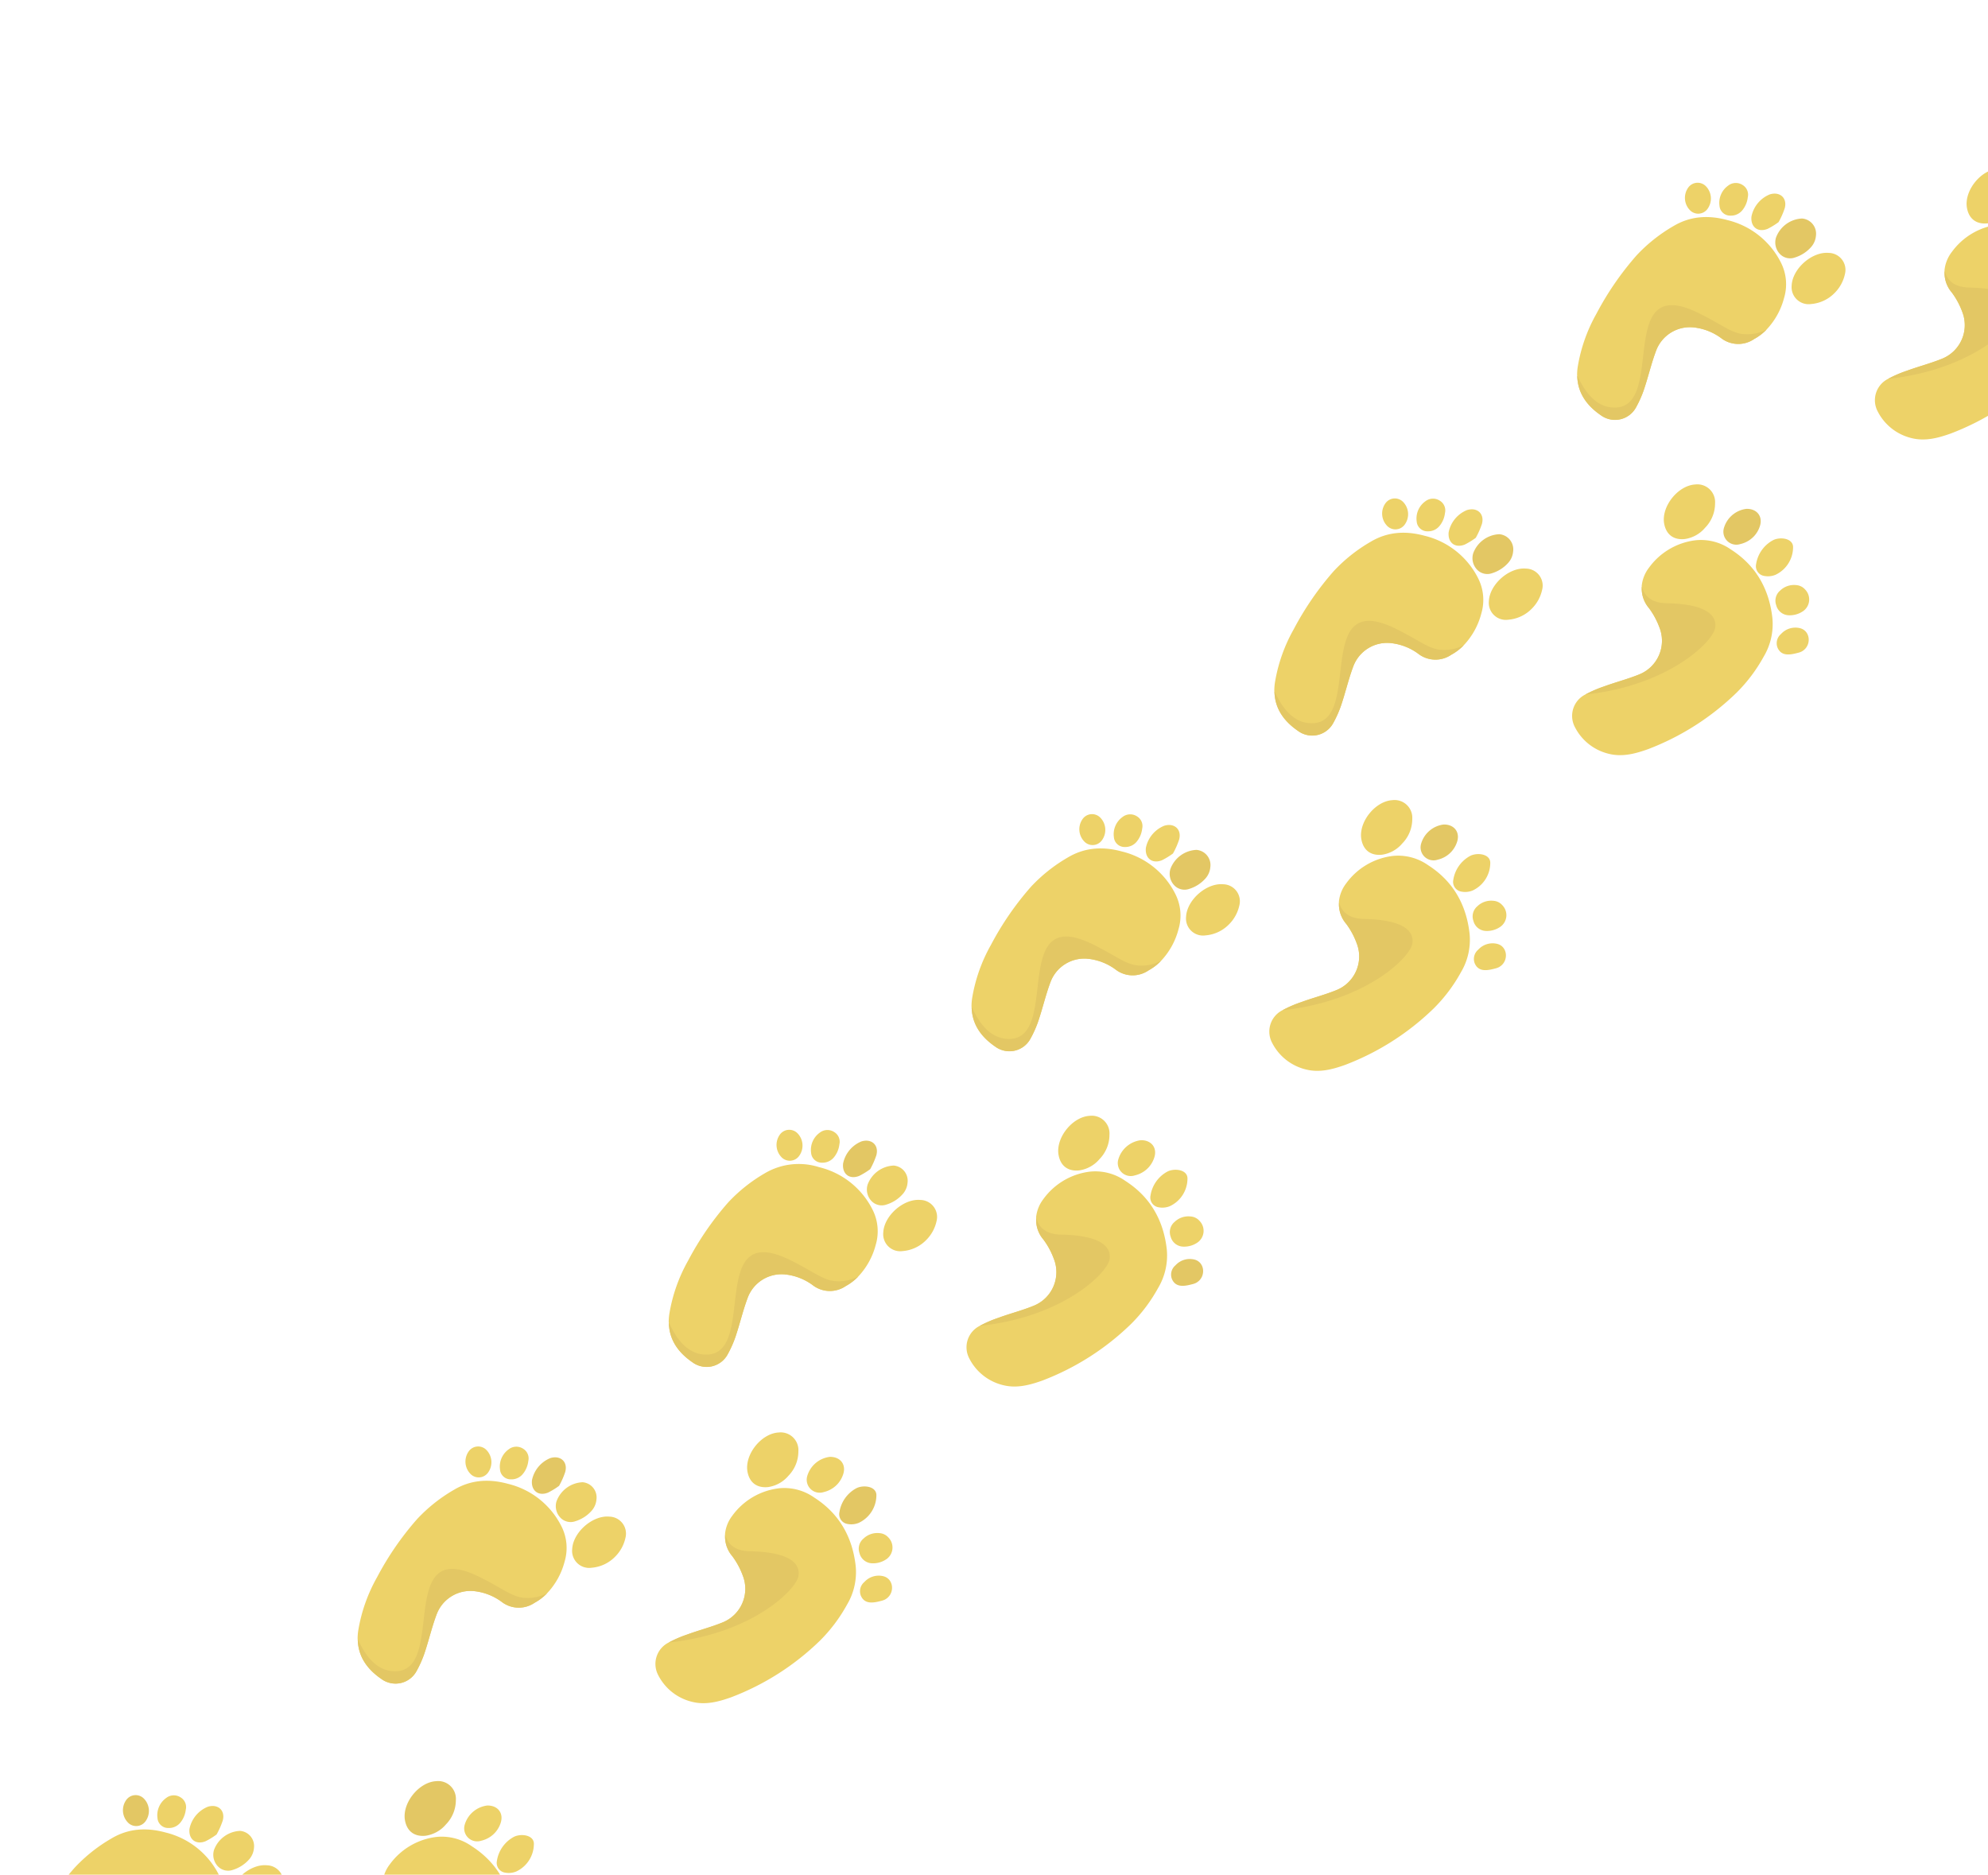 <svg xmlns="http://www.w3.org/2000/svg" xmlns:xlink="http://www.w3.org/1999/xlink" width="481.999" height="454.543" viewBox="0 0 481.999 454.543"><defs><style>.a{fill:none;}.b{clip-path:url(#a);}.c{fill:#edd268;}.d{fill:#e3c764;}</style><clipPath id="a"><rect class="a" width="481.999" height="454.543"/></clipPath></defs><g transform="translate(-1006.259 -3531.17)"><g class="b" transform="translate(1006.259 3531.17)"><g transform="translate(3.669 40.913)"><g transform="translate(0 390.941)"><path class="c" d="M1104.985,3864.572a1.882,1.882,0,0,1,.166.854,7.406,7.406,0,0,1-4.282,6.659,4.75,4.75,0,0,1-2.658.278,2.391,2.391,0,0,1-2.022-2.865,7.965,7.965,0,0,1,4.036-5.771C1101.612,3862.955,1104.274,3863.058,1104.985,3864.572Z" transform="translate(-979.379 -3850.165)"/><path class="c" d="M1106.1,3885.109l-.032.032a4.366,4.366,0,0,1-1.073.39c-1.865.492-3.984.858-4.89-1.288a2.918,2.918,0,0,1,.857-3.3,4.692,4.692,0,0,1,4.328-1.464C1108.145,3879.959,1108.464,3883.727,1106.1,3885.109Z" transform="translate(-978.108 -3844.679)"/><path class="c" d="M1102.766,3900.564a62.847,62.847,0,0,1-21.517,13.72c-3.1,1.1-6.225,1.926-9.5,1.1a12.462,12.462,0,0,1-8.2-6.485,5.8,5.8,0,0,1,2.527-7.879,29.245,29.245,0,0,1,4.577-1.974c2.811-1.007,5.688-1.762,8.4-2.863a8.785,8.785,0,0,0,5-11.418,18.282,18.282,0,0,0-2.544-4.7,7.236,7.236,0,0,1-1.727-5.275l-.031-.032a8.645,8.645,0,0,1,1.766-4.483,16.372,16.372,0,0,1,11.314-6.659,12.615,12.615,0,0,1,8.543,2.237c6.055,3.875,9.273,9.549,10.065,16.608a15.349,15.349,0,0,1-2.1,9.364A38.32,38.32,0,0,1,1102.766,3900.564Z" transform="translate(-990.685 -3850.077)"/><path class="d" d="M1089.485,3864a7.93,7.93,0,0,1-4.951,2.737c-2.785.277-4.6-1.195-5.01-3.979-.542-4.115,3.469-9.029,7.585-9.256a4.3,4.3,0,0,1,4.794,4.583A8.447,8.447,0,0,1,1089.485,3864Z" transform="translate(-985.046 -3853.485)"/><path class="c" d="M1097.617,3864.606a6.524,6.524,0,0,1-3.246,1.834,3.146,3.146,0,0,1-4.026-3.766,6.516,6.516,0,0,1,5.5-4.77c2.5-.054,4.007,1.8,3.268,4.153A6.46,6.46,0,0,1,1097.617,3864.606Z" transform="translate(-981.374 -3851.983)"/><path class="c" d="M1106.861,3872.771a3.456,3.456,0,0,1-.4,5.2,5.693,5.693,0,0,1-3.73,1.046,3.47,3.47,0,0,1-1.923-5.971,4.831,4.831,0,0,1,3.886-1.333A3.151,3.151,0,0,1,1106.861,3872.771Z" transform="translate(-978.178 -3847.302)"/><path class="c" d="M1055,3889.434l-.063.063a12.284,12.284,0,0,1-3.02,2.308,6.808,6.808,0,0,1-8.114-.308,13.715,13.715,0,0,0-6.517-2.508,8.756,8.756,0,0,0-9.107,5.563c-1.146,3.02-1.877,6.194-2.9,9.278a26.463,26.463,0,0,1-2.05,4.643,5.763,5.763,0,0,1-8.507,1.756c-3.506-2.377-5.626-5.527-5.694-9.614l-.031-.031a12.957,12.957,0,0,1,.17-2.156,39.169,39.169,0,0,1,4.543-12.809,72.338,72.338,0,0,1,9.7-14.09,38.529,38.529,0,0,1,8.9-7.081c4.128-2.478,8.53-2.737,13.135-1.48a19.658,19.658,0,0,1,12.955,10.276,11.59,11.59,0,0,1,.773,8.611A17.587,17.587,0,0,1,1055,3889.434Z" transform="translate(-1008.998 -3850.513)"/><path class="c" d="M1058.262,3878.406a8.972,8.972,0,0,1-5.743,2.713,4.13,4.13,0,0,1-4.7-4.49c.185-4.088,4.932-8.282,9.023-7.905a4.118,4.118,0,0,1,3.879,5.193A9.194,9.194,0,0,1,1058.262,3878.406Z" transform="translate(-995.803 -3848.313)"/><path class="c" d="M1053.592,3869.351a8.659,8.659,0,0,1-4,2.6,3.422,3.422,0,0,1-3.587-.824,4.041,4.041,0,0,1-.986-3.983,7.064,7.064,0,0,1,6.327-4.649,3.693,3.693,0,0,1,3.365,4.183A4.724,4.724,0,0,1,1053.592,3869.351Z" transform="translate(-996.809 -3850.424)"/><path class="c" d="M1047.123,3864.9a17.73,17.73,0,0,1-2.678,1.64c-2.368.94-4.155-.5-3.892-3.007a7.369,7.369,0,0,1,4.451-5.362c2.433-.75,4.286.88,3.611,3.358A18.82,18.82,0,0,1,1047.123,3864.9Z" transform="translate(-998.282 -3851.955)"/><path class="c" d="M1040.321,3862.656a3.531,3.531,0,0,1-2.873,1.324,2.593,2.593,0,0,1-2.682-2.384,5.122,5.122,0,0,1,2.112-4.9,3,3,0,0,1,3.516-.127,2.737,2.737,0,0,1,1.23,2.968A5.985,5.985,0,0,1,1040.321,3862.656Z" transform="translate(-1000.25 -3852.609)"/><path class="d" d="M1033.547,3856.823a4.269,4.269,0,0,1,.337,5.669,2.786,2.786,0,0,1-4.053.289,4.275,4.275,0,0,1-.462-5.668A2.8,2.8,0,0,1,1033.547,3856.823Z" transform="translate(-1002.368 -3852.622)"/><path class="c" d="M1049.613,3885.2a10.126,10.126,0,0,0,5.313-1.125,12.272,12.272,0,0,1-3.02,2.308,6.808,6.808,0,0,1-8.114-.308,13.715,13.715,0,0,0-6.517-2.508,8.756,8.756,0,0,0-9.107,5.563c-1.146,3.02-1.877,6.194-2.9,9.277a26.476,26.476,0,0,1-2.05,4.643,5.822,5.822,0,0,1-8.539,1.788c-3.474-2.409-5.625-5.527-5.662-9.646,1.972,4.324,4.727,7.784,9.036,7.809,12.706.046-.138-33.3,20.676-22.773C1044.144,3882.906,1046.572,3885.1,1049.613,3885.2Z" transform="translate(-1008.99 -3845.094)"/><path class="c" d="M1078.249,3893.323a8.784,8.784,0,0,0,5-11.418,18.742,18.742,0,0,0-2.544-4.7,7.235,7.235,0,0,1-1.727-5.275c.526,2.149,2.128,4.036,6.025,4.1,9.063.171,12.285,2.646,11.745,6.009-.541,3.3-11.219,13.978-31.477,16.123a29.194,29.194,0,0,1,4.577-1.974C1072.626,3895.148,1075.535,3894.424,1078.249,3893.323Z" transform="translate(-989.873 -3847.217)"/></g><g transform="translate(83.043 306.405)"><path class="d" d="M1166.964,3801.479a1.878,1.878,0,0,1,.166.853,7.408,7.408,0,0,1-4.282,6.661,4.762,4.762,0,0,1-2.658.277,2.392,2.392,0,0,1-2.022-2.866,7.967,7.967,0,0,1,4.036-5.771C1163.591,3799.862,1166.253,3799.965,1166.964,3801.479Z" transform="translate(-1041.358 -3787.07)"/><path class="c" d="M1168.08,3822.016l-.032.031a4.381,4.381,0,0,1-1.073.39c-1.865.492-3.985.86-4.89-1.287a2.919,2.919,0,0,1,.858-3.3,4.688,4.688,0,0,1,4.328-1.464C1170.124,3816.865,1170.443,3820.633,1168.08,3822.016Z" transform="translate(-1040.087 -3781.585)"/><path class="c" d="M1164.745,3837.472a62.85,62.85,0,0,1-21.517,13.72c-3.1,1.105-6.225,1.925-9.5,1.1a12.471,12.471,0,0,1-8.2-6.485,5.8,5.8,0,0,1,2.527-7.881,29.525,29.525,0,0,1,4.577-1.974c2.811-1.006,5.688-1.76,8.4-2.862a8.786,8.786,0,0,0,5-11.419,18.262,18.262,0,0,0-2.545-4.7,7.236,7.236,0,0,1-1.727-5.276l-.031-.031a8.642,8.642,0,0,1,1.766-4.483,16.372,16.372,0,0,1,11.314-6.659,12.613,12.613,0,0,1,8.543,2.236c6.055,3.875,9.273,9.549,10.065,16.607a15.352,15.352,0,0,1-2.1,9.365A38.352,38.352,0,0,1,1164.745,3837.472Z" transform="translate(-1052.663 -3786.982)"/><path class="c" d="M1151.464,3800.9a7.918,7.918,0,0,1-4.951,2.737c-2.785.279-4.605-1.194-5.01-3.979-.542-4.113,3.469-9.028,7.585-9.256a4.3,4.3,0,0,1,4.794,4.583A8.446,8.446,0,0,1,1151.464,3800.9Z" transform="translate(-1047.025 -3790.391)"/><path class="c" d="M1159.6,3801.512a6.513,6.513,0,0,1-3.246,1.834,3.145,3.145,0,0,1-4.026-3.765,6.518,6.518,0,0,1,5.5-4.771c2.5-.055,4.008,1.8,3.268,4.152A6.45,6.45,0,0,1,1159.6,3801.512Z" transform="translate(-1043.353 -3788.889)"/><path class="c" d="M1168.84,3809.678a3.455,3.455,0,0,1-.4,5.2,5.691,5.691,0,0,1-3.73,1.048,3.235,3.235,0,0,1-2.872-2.445,3.2,3.2,0,0,1,.95-3.525,4.832,4.832,0,0,1,3.886-1.334A3.155,3.155,0,0,1,1168.84,3809.678Z" transform="translate(-1040.157 -3784.208)"/><path class="c" d="M1116.976,3826.339l-.063.064a12.308,12.308,0,0,1-3.02,2.309,6.811,6.811,0,0,1-8.114-.308,13.7,13.7,0,0,0-6.517-2.509,8.755,8.755,0,0,0-9.107,5.562c-1.146,3.02-1.877,6.2-2.9,9.277a26.461,26.461,0,0,1-2.05,4.644,5.76,5.76,0,0,1-8.507,1.755c-3.506-2.377-5.626-5.526-5.694-9.612l-.031-.032a12.964,12.964,0,0,1,.17-2.155,39.166,39.166,0,0,1,4.543-12.808,72.317,72.317,0,0,1,9.7-14.091,38.63,38.63,0,0,1,8.9-7.081c4.128-2.476,8.53-2.737,13.135-1.479a19.651,19.651,0,0,1,12.955,10.276,11.59,11.59,0,0,1,.773,8.611A17.574,17.574,0,0,1,1116.976,3826.339Z" transform="translate(-1070.977 -3787.419)"/><path class="c" d="M1120.242,3815.313a8.971,8.971,0,0,1-5.743,2.712,4.131,4.131,0,0,1-4.7-4.489c.186-4.089,4.933-8.281,9.023-7.906a4.119,4.119,0,0,1,3.88,5.193A9.194,9.194,0,0,1,1120.242,3815.313Z" transform="translate(-1057.783 -3785.22)"/><path class="c" d="M1115.571,3806.258a8.664,8.664,0,0,1-4,2.6,3.428,3.428,0,0,1-3.587-.824,4.042,4.042,0,0,1-.986-3.983,7.069,7.069,0,0,1,6.327-4.651,3.693,3.693,0,0,1,3.363,4.185A4.723,4.723,0,0,1,1115.571,3806.258Z" transform="translate(-1058.788 -3787.329)"/><path class="d" d="M1109.1,3801.808a17.809,17.809,0,0,1-2.678,1.64c-2.368.939-4.155-.5-3.892-3.008a7.366,7.366,0,0,1,4.451-5.362c2.433-.75,4.286.88,3.611,3.358A18.815,18.815,0,0,1,1109.1,3801.808Z" transform="translate(-1060.261 -3788.861)"/><path class="c" d="M1102.3,3799.561a3.525,3.525,0,0,1-2.871,1.325,2.593,2.593,0,0,1-2.682-2.383,5.123,5.123,0,0,1,2.112-4.9,3,3,0,0,1,3.516-.126,2.735,2.735,0,0,1,1.23,2.966A5.978,5.978,0,0,1,1102.3,3799.561Z" transform="translate(-1062.229 -3789.515)"/><path class="c" d="M1095.526,3793.73a4.266,4.266,0,0,1,.337,5.667,2.783,2.783,0,0,1-4.053.289,4.272,4.272,0,0,1-.462-5.666A2.8,2.8,0,0,1,1095.526,3793.73Z" transform="translate(-1064.348 -3789.528)"/><path class="d" d="M1111.592,3822.108a10.116,10.116,0,0,0,5.313-1.124,12.308,12.308,0,0,1-3.02,2.309,6.811,6.811,0,0,1-8.114-.308,13.7,13.7,0,0,0-6.517-2.509,8.755,8.755,0,0,0-9.107,5.562c-1.146,3.02-1.877,6.2-2.9,9.277a26.461,26.461,0,0,1-2.05,4.644,5.82,5.82,0,0,1-8.539,1.787c-3.474-2.409-5.625-5.525-5.662-9.644,1.972,4.322,4.727,7.783,9.036,7.809,12.706.045-.138-33.3,20.677-22.774C1106.123,3819.813,1108.549,3822.009,1111.592,3822.108Z" transform="translate(-1070.969 -3782)"/><path class="d" d="M1140.228,3830.229a8.785,8.785,0,0,0,5-11.419,18.75,18.75,0,0,0-2.544-4.7,7.235,7.235,0,0,1-1.727-5.276c.526,2.151,2.128,4.037,6.025,4.1,9.063.172,12.285,2.648,11.744,6.01-.54,3.3-11.217,13.976-31.476,16.122a29.53,29.53,0,0,1,4.577-1.974C1134.6,3832.053,1137.514,3831.331,1140.228,3830.229Z" transform="translate(-1051.852 -3784.122)"/></g><g transform="translate(158.467 229.624)"><path class="c" d="M1223.258,3744.173a1.877,1.877,0,0,1,.165.854,7.4,7.4,0,0,1-4.281,6.66,4.771,4.771,0,0,1-2.658.277,2.393,2.393,0,0,1-2.022-2.866,7.967,7.967,0,0,1,4.036-5.771C1219.885,3742.556,1222.547,3742.659,1223.258,3744.173Z" transform="translate(-1097.651 -3729.765)"/><path class="d" d="M1224.374,3764.709l-.032.032a4.347,4.347,0,0,1-1.073.39c-1.865.492-3.985.86-4.891-1.286a2.918,2.918,0,0,1,.858-3.3,4.688,4.688,0,0,1,4.328-1.464C1226.418,3759.559,1226.737,3763.327,1224.374,3764.709Z" transform="translate(-1096.38 -3724.279)"/><path class="c" d="M1221.039,3780.166a62.9,62.9,0,0,1-21.517,13.72c-3.1,1.1-6.225,1.924-9.5,1.1a12.47,12.47,0,0,1-8.2-6.486,5.8,5.8,0,0,1,2.527-7.88,29.529,29.529,0,0,1,4.577-1.974c2.811-1.006,5.686-1.76,8.4-2.862a8.785,8.785,0,0,0,5-11.419,18.267,18.267,0,0,0-2.544-4.7,7.233,7.233,0,0,1-1.727-5.276l-.032-.031a8.666,8.666,0,0,1,1.766-4.483,16.377,16.377,0,0,1,11.315-6.659,12.615,12.615,0,0,1,8.543,2.237c6.055,3.875,9.273,9.549,10.065,16.607a15.353,15.353,0,0,1-2.1,9.366A38.4,38.4,0,0,1,1221.039,3780.166Z" transform="translate(-1108.957 -3729.676)"/><path class="c" d="M1207.757,3743.595a7.91,7.91,0,0,1-4.949,2.737c-2.786.279-4.605-1.195-5.01-3.979-.544-4.114,3.468-9.028,7.585-9.256a4.3,4.3,0,0,1,4.792,4.583A8.44,8.44,0,0,1,1207.757,3743.595Z" transform="translate(-1103.318 -3733.085)"/><path class="c" d="M1215.891,3744.206a6.516,6.516,0,0,1-3.247,1.834,3.145,3.145,0,0,1-4.026-3.765,6.517,6.517,0,0,1,5.5-4.77c2.5-.054,4.009,1.8,3.269,4.152A6.477,6.477,0,0,1,1215.891,3744.206Z" transform="translate(-1099.646 -3731.583)"/><path class="c" d="M1225.134,3752.372a3.453,3.453,0,0,1-.4,5.2,5.688,5.688,0,0,1-3.729,1.048,3.237,3.237,0,0,1-2.873-2.447,3.2,3.2,0,0,1,.95-3.525,4.833,4.833,0,0,1,3.886-1.333A3.148,3.148,0,0,1,1225.134,3752.372Z" transform="translate(-1096.45 -3726.902)"/><path class="c" d="M1173.27,3769.033l-.063.064a12.369,12.369,0,0,1-3.021,2.309,6.81,6.81,0,0,1-8.113-.308,13.7,13.7,0,0,0-6.517-2.509,8.756,8.756,0,0,0-9.107,5.562c-1.146,3.021-1.879,6.2-2.9,9.277a26.432,26.432,0,0,1-2.05,4.644,5.761,5.761,0,0,1-8.507,1.755c-3.506-2.377-5.626-5.526-5.694-9.612l-.032-.032a12.966,12.966,0,0,1,.171-2.156,39.193,39.193,0,0,1,4.543-12.809,72.406,72.406,0,0,1,9.7-14.089,38.622,38.622,0,0,1,8.9-7.082,16.178,16.178,0,0,1,13.136-1.479,19.648,19.648,0,0,1,12.955,10.277,11.588,11.588,0,0,1,.773,8.611A17.579,17.579,0,0,1,1173.27,3769.033Z" transform="translate(-1127.27 -3730.113)"/><path class="c" d="M1176.536,3758.007a8.969,8.969,0,0,1-5.743,2.712,4.13,4.13,0,0,1-4.7-4.489c.186-4.089,4.932-8.281,9.023-7.906a4.118,4.118,0,0,1,3.88,5.194A9.2,9.2,0,0,1,1176.536,3758.007Z" transform="translate(-1114.076 -3727.914)"/><path class="c" d="M1171.865,3748.951a8.655,8.655,0,0,1-4,2.6,3.426,3.426,0,0,1-3.588-.823,4.042,4.042,0,0,1-.985-3.983,7.068,7.068,0,0,1,6.327-4.651,3.693,3.693,0,0,1,3.363,4.185A4.713,4.713,0,0,1,1171.865,3748.951Z" transform="translate(-1115.081 -3730.024)"/><path class="d" d="M1165.4,3744.5a17.877,17.877,0,0,1-2.678,1.64c-2.368.939-4.155-.5-3.892-3.007a7.366,7.366,0,0,1,4.451-5.362c2.433-.75,4.285.88,3.611,3.357A18.876,18.876,0,0,1,1165.4,3744.5Z" transform="translate(-1116.554 -3731.555)"/><path class="c" d="M1158.593,3742.255a3.527,3.527,0,0,1-2.871,1.325,2.594,2.594,0,0,1-2.682-2.384,5.123,5.123,0,0,1,2.11-4.9,3,3,0,0,1,3.516-.126,2.736,2.736,0,0,1,1.231,2.967A5.99,5.99,0,0,1,1158.593,3742.255Z" transform="translate(-1118.521 -3732.209)"/><path class="c" d="M1151.82,3736.423a4.266,4.266,0,0,1,.335,5.669,2.783,2.783,0,0,1-4.052.29,4.274,4.274,0,0,1-.462-5.668A2.8,2.8,0,0,1,1151.82,3736.423Z" transform="translate(-1120.64 -3732.222)"/><path class="d" d="M1167.886,3764.8a10.133,10.133,0,0,0,5.313-1.124,12.374,12.374,0,0,1-3.021,2.309,6.809,6.809,0,0,1-8.113-.308,13.705,13.705,0,0,0-6.517-2.509,8.756,8.756,0,0,0-9.107,5.562c-1.146,3.021-1.879,6.2-2.9,9.277a26.432,26.432,0,0,1-2.05,4.644,5.82,5.82,0,0,1-8.539,1.787c-3.474-2.409-5.625-5.525-5.662-9.644,1.971,4.322,4.727,7.783,9.036,7.809,12.706.044-.138-33.3,20.677-22.774C1162.417,3762.507,1164.843,3764.7,1167.886,3764.8Z" transform="translate(-1127.262 -3724.694)"/><path class="d" d="M1196.522,3772.924a8.786,8.786,0,0,0,5-11.419,18.745,18.745,0,0,0-2.544-4.7,7.233,7.233,0,0,1-1.727-5.276c.527,2.151,2.128,4.037,6.025,4.1,9.063.173,12.284,2.646,11.744,6.011-.54,3.3-11.217,13.976-31.476,16.121a29.533,29.533,0,0,1,4.577-1.974C1190.9,3774.747,1193.806,3774.025,1196.522,3772.924Z" transform="translate(-1108.145 -3726.816)"/></g><g transform="translate(231.881 153.082)"><path class="c" d="M1278.051,3687.046a1.9,1.9,0,0,1,.166.854,7.408,7.408,0,0,1-4.282,6.66,4.772,4.772,0,0,1-2.658.277,2.392,2.392,0,0,1-2.022-2.866,7.966,7.966,0,0,1,4.036-5.771C1274.678,3685.429,1277.34,3685.532,1278.051,3687.046Z" transform="translate(-1152.444 -3672.637)"/><path class="c" d="M1279.167,3707.583l-.032.031a4.334,4.334,0,0,1-1.073.39c-1.865.492-3.985.86-4.89-1.286a2.919,2.919,0,0,1,.857-3.3,4.688,4.688,0,0,1,4.328-1.464C1281.211,3702.432,1281.53,3706.2,1279.167,3707.583Z" transform="translate(-1151.173 -3667.152)"/><path class="c" d="M1275.832,3723.039a62.866,62.866,0,0,1-21.516,13.72c-3.1,1.105-6.225,1.925-9.5,1.1a12.469,12.469,0,0,1-8.2-6.485,5.8,5.8,0,0,1,2.527-7.881,29.482,29.482,0,0,1,4.577-1.973c2.811-1.006,5.688-1.76,8.4-2.862a8.786,8.786,0,0,0,5-11.42,18.264,18.264,0,0,0-2.544-4.7,7.237,7.237,0,0,1-1.727-5.277l-.032-.031a8.668,8.668,0,0,1,1.766-4.483,16.379,16.379,0,0,1,11.315-6.659,12.62,12.62,0,0,1,8.543,2.236c6.055,3.875,9.273,9.55,10.065,16.608a15.351,15.351,0,0,1-2.1,9.365A38.363,38.363,0,0,1,1275.832,3723.039Z" transform="translate(-1163.749 -3672.549)"/><path class="c" d="M1262.55,3686.468a7.909,7.909,0,0,1-4.949,2.737c-2.786.279-4.605-1.194-5.01-3.979-.544-4.114,3.468-9.028,7.585-9.256a4.3,4.3,0,0,1,4.793,4.583A8.44,8.44,0,0,1,1262.55,3686.468Z" transform="translate(-1158.111 -3675.958)"/><path class="d" d="M1270.683,3687.079a6.512,6.512,0,0,1-3.246,1.834,3.145,3.145,0,0,1-4.026-3.765,6.517,6.517,0,0,1,5.5-4.77c2.5-.055,4.009,1.8,3.269,4.152A6.454,6.454,0,0,1,1270.683,3687.079Z" transform="translate(-1154.439 -3674.457)"/><path class="c" d="M1279.927,3695.246a3.453,3.453,0,0,1-.4,5.2,5.678,5.678,0,0,1-3.729,1.048,3.234,3.234,0,0,1-2.873-2.445,3.2,3.2,0,0,1,.95-3.525,4.828,4.828,0,0,1,3.886-1.334A3.154,3.154,0,0,1,1279.927,3695.246Z" transform="translate(-1151.243 -3669.775)"/><path class="c" d="M1228.063,3711.906l-.063.064a12.352,12.352,0,0,1-3.021,2.309,6.809,6.809,0,0,1-8.113-.308,13.7,13.7,0,0,0-6.517-2.508,8.755,8.755,0,0,0-9.107,5.562c-1.146,3.02-1.877,6.2-2.9,9.277a26.42,26.42,0,0,1-2.05,4.644,5.76,5.76,0,0,1-8.507,1.755c-3.507-2.377-5.626-5.525-5.694-9.612l-.032-.033a12.966,12.966,0,0,1,.172-2.156,39.175,39.175,0,0,1,4.543-12.808,72.326,72.326,0,0,1,9.7-14.091,38.61,38.61,0,0,1,8.9-7.081c4.13-2.477,8.531-2.737,13.136-1.479a19.649,19.649,0,0,1,12.955,10.277,11.59,11.59,0,0,1,.773,8.611A17.577,17.577,0,0,1,1228.063,3711.906Z" transform="translate(-1182.063 -3672.986)"/><path class="c" d="M1231.329,3700.88a8.969,8.969,0,0,1-5.743,2.712,4.131,4.131,0,0,1-4.7-4.489c.186-4.089,4.932-8.282,9.023-7.906a4.118,4.118,0,0,1,3.88,5.193A9.2,9.2,0,0,1,1231.329,3700.88Z" transform="translate(-1168.869 -3670.788)"/><path class="d" d="M1226.658,3691.825a8.66,8.66,0,0,1-4,2.6,3.429,3.429,0,0,1-3.588-.824,4.045,4.045,0,0,1-.985-3.984,7.068,7.068,0,0,1,6.327-4.651,3.693,3.693,0,0,1,3.363,4.185A4.724,4.724,0,0,1,1226.658,3691.825Z" transform="translate(-1169.874 -3672.896)"/><path class="c" d="M1220.189,3687.375a17.918,17.918,0,0,1-2.678,1.64c-2.367.939-4.155-.5-3.892-3.007a7.367,7.367,0,0,1,4.451-5.362c2.433-.75,4.285.88,3.611,3.358A18.847,18.847,0,0,1,1220.189,3687.375Z" transform="translate(-1171.347 -3674.428)"/><path class="c" d="M1213.386,3685.128a3.527,3.527,0,0,1-2.871,1.325,2.593,2.593,0,0,1-2.683-2.384,5.125,5.125,0,0,1,2.11-4.9,3,3,0,0,1,3.516-.126,2.736,2.736,0,0,1,1.231,2.966A5.988,5.988,0,0,1,1213.386,3685.128Z" transform="translate(-1173.314 -3675.082)"/><path class="c" d="M1206.613,3679.3a4.264,4.264,0,0,1,.335,5.667,2.781,2.781,0,0,1-4.052.29,4.272,4.272,0,0,1-.462-5.666A2.8,2.8,0,0,1,1206.613,3679.3Z" transform="translate(-1175.433 -3675.095)"/><path class="d" d="M1222.679,3707.676a10.126,10.126,0,0,0,5.313-1.124,12.35,12.35,0,0,1-3.021,2.309,6.809,6.809,0,0,1-8.113-.308,13.7,13.7,0,0,0-6.517-2.508,8.754,8.754,0,0,0-9.107,5.562c-1.146,3.02-1.877,6.2-2.9,9.277a26.413,26.413,0,0,1-2.05,4.644,5.82,5.82,0,0,1-8.539,1.787c-3.474-2.409-5.625-5.526-5.662-9.644,1.971,4.322,4.727,7.783,9.036,7.808,12.706.046-.138-33.3,20.677-22.775C1217.21,3705.38,1219.636,3707.576,1222.679,3707.676Z" transform="translate(-1182.055 -3667.566)"/><path class="d" d="M1251.315,3715.8a8.786,8.786,0,0,0,5-11.42,18.737,18.737,0,0,0-2.544-4.7,7.237,7.237,0,0,1-1.727-5.277c.526,2.151,2.128,4.037,6.025,4.1,9.063.173,12.285,2.648,11.744,6.011-.54,3.3-11.217,13.977-31.476,16.121a29.506,29.506,0,0,1,4.577-1.973C1245.692,3717.62,1248.6,3716.9,1251.315,3715.8Z" transform="translate(-1162.938 -3669.689)"/></g><g transform="translate(305.296 76.542)"><path class="c" d="M1332.844,3629.919a1.9,1.9,0,0,1,.166.854,7.408,7.408,0,0,1-4.282,6.66,4.766,4.766,0,0,1-2.658.277,2.392,2.392,0,0,1-2.022-2.866,7.962,7.962,0,0,1,4.036-5.769C1329.471,3628.3,1332.133,3628.406,1332.844,3629.919Z" transform="translate(-1207.237 -3615.512)"/><path class="c" d="M1333.96,3650.456l-.032.032a4.35,4.35,0,0,1-1.073.389c-1.865.493-3.985.86-4.89-1.287a2.918,2.918,0,0,1,.857-3.3,4.69,4.69,0,0,1,4.328-1.464C1336,3645.3,1336.323,3649.073,1333.96,3650.456Z" transform="translate(-1205.966 -3610.027)"/><path class="c" d="M1330.625,3665.911a62.851,62.851,0,0,1-21.517,13.72c-3.095,1.105-6.225,1.925-9.5,1.1a12.468,12.468,0,0,1-8.2-6.485,5.8,5.8,0,0,1,2.527-7.879,29.286,29.286,0,0,1,4.577-1.974c2.811-1.007,5.688-1.761,8.4-2.863a8.785,8.785,0,0,0,5-11.42,18.272,18.272,0,0,0-2.544-4.7,7.232,7.232,0,0,1-1.727-5.277l-.031-.031a8.644,8.644,0,0,1,1.766-4.483,16.373,16.373,0,0,1,11.314-6.659,12.615,12.615,0,0,1,8.543,2.236c6.055,3.875,9.273,9.549,10.065,16.608a15.353,15.353,0,0,1-2.1,9.365A38.352,38.352,0,0,1,1330.625,3665.911Z" transform="translate(-1218.542 -3615.423)"/><path class="c" d="M1317.343,3629.341a7.912,7.912,0,0,1-4.949,2.737c-2.785.279-4.6-1.194-5.01-3.978-.544-4.115,3.469-9.03,7.585-9.256a4.3,4.3,0,0,1,4.794,4.582A8.438,8.438,0,0,1,1317.343,3629.341Z" transform="translate(-1212.904 -3618.832)"/><path class="d" d="M1325.476,3629.952a6.534,6.534,0,0,1-3.246,1.836,3.147,3.147,0,0,1-4.026-3.767,6.518,6.518,0,0,1,5.5-4.77c2.5-.053,4.008,1.8,3.268,4.152A6.46,6.46,0,0,1,1325.476,3629.952Z" transform="translate(-1209.232 -3617.33)"/><path class="c" d="M1334.72,3638.118a3.455,3.455,0,0,1-.4,5.2,5.692,5.692,0,0,1-3.73,1.047,3.235,3.235,0,0,1-2.873-2.446,3.2,3.2,0,0,1,.95-3.525,4.828,4.828,0,0,1,3.886-1.334A3.151,3.151,0,0,1,1334.72,3638.118Z" transform="translate(-1206.036 -3612.649)"/><path class="c" d="M1282.856,3654.779l-.063.065a12.328,12.328,0,0,1-3.02,2.308,6.809,6.809,0,0,1-8.114-.308,13.7,13.7,0,0,0-6.517-2.508,8.754,8.754,0,0,0-9.107,5.562c-1.146,3.021-1.877,6.2-2.9,9.278a26.546,26.546,0,0,1-2.05,4.644,5.76,5.76,0,0,1-8.507,1.753c-3.507-2.375-5.626-5.525-5.694-9.612l-.032-.031a13.136,13.136,0,0,1,.172-2.156,39.175,39.175,0,0,1,4.543-12.809,72.307,72.307,0,0,1,9.7-14.091,38.611,38.611,0,0,1,8.9-7.081c4.128-2.477,8.53-2.737,13.135-1.479a19.653,19.653,0,0,1,12.955,10.277,11.59,11.59,0,0,1,.773,8.611A17.572,17.572,0,0,1,1282.856,3654.779Z" transform="translate(-1236.856 -3615.861)"/><path class="c" d="M1286.122,3643.753a8.965,8.965,0,0,1-5.743,2.712,4.13,4.13,0,0,1-4.7-4.489c.186-4.089,4.933-8.282,9.023-7.906a4.119,4.119,0,0,1,3.88,5.193A9.194,9.194,0,0,1,1286.122,3643.753Z" transform="translate(-1223.661 -3613.662)"/><path class="d" d="M1281.451,3634.7a8.661,8.661,0,0,1-4,2.6,3.426,3.426,0,0,1-3.587-.824,4.041,4.041,0,0,1-.986-3.983,7.069,7.069,0,0,1,6.327-4.65,3.691,3.691,0,0,1,3.363,4.184A4.724,4.724,0,0,1,1281.451,3634.7Z" transform="translate(-1224.667 -3615.771)"/><path class="c" d="M1274.982,3630.248a17.775,17.775,0,0,1-2.678,1.64c-2.368.939-4.155-.5-3.892-3.006a7.366,7.366,0,0,1,4.451-5.364c2.433-.75,4.286.882,3.611,3.358A18.814,18.814,0,0,1,1274.982,3630.248Z" transform="translate(-1226.14 -3617.302)"/><path class="c" d="M1268.179,3628a3.527,3.527,0,0,1-2.871,1.325,2.591,2.591,0,0,1-2.682-2.384,5.124,5.124,0,0,1,2.111-4.9,3,3,0,0,1,3.515-.126,2.736,2.736,0,0,1,1.231,2.967A5.977,5.977,0,0,1,1268.179,3628Z" transform="translate(-1228.108 -3617.956)"/><path class="c" d="M1261.406,3622.17a4.266,4.266,0,0,1,.336,5.668,2.783,2.783,0,0,1-4.053.29,4.272,4.272,0,0,1-.462-5.666A2.8,2.8,0,0,1,1261.406,3622.17Z" transform="translate(-1230.226 -3617.97)"/><path class="d" d="M1277.472,3650.549a10.116,10.116,0,0,0,5.313-1.124,12.326,12.326,0,0,1-3.02,2.308,6.809,6.809,0,0,1-8.114-.308,13.7,13.7,0,0,0-6.517-2.508,8.754,8.754,0,0,0-9.107,5.562c-1.146,3.021-1.877,6.2-2.9,9.278a26.555,26.555,0,0,1-2.05,4.644,5.821,5.821,0,0,1-8.539,1.786c-3.474-2.408-5.625-5.526-5.662-9.644,1.972,4.323,4.727,7.783,9.036,7.808,12.706.046-.138-33.3,20.677-22.775C1272,3648.253,1274.429,3650.449,1277.472,3650.549Z" transform="translate(-1236.848 -3610.441)"/><path class="d" d="M1306.108,3658.669a8.785,8.785,0,0,0,5-11.419,18.733,18.733,0,0,0-2.544-4.7,7.234,7.234,0,0,1-1.727-5.277c.527,2.151,2.128,4.037,6.025,4.1,9.063.173,12.285,2.648,11.744,6.011-.54,3.3-11.217,13.977-31.476,16.123a29.291,29.291,0,0,1,4.577-1.974C1300.485,3660.493,1303.394,3659.771,1306.108,3658.669Z" transform="translate(-1217.731 -3612.564)"/></g><g transform="translate(378.712)"><path class="c" d="M1387.637,3572.792a1.884,1.884,0,0,1,.166.855,7.406,7.406,0,0,1-4.282,6.659,4.747,4.747,0,0,1-2.658.277,2.391,2.391,0,0,1-2.022-2.865,7.965,7.965,0,0,1,4.036-5.771C1384.264,3571.175,1386.926,3571.278,1387.637,3572.792Z" transform="translate(-1262.031 -3558.385)"/><path class="c" d="M1388.753,3593.329l-.032.032a4.4,4.4,0,0,1-1.073.39c-1.865.492-3.985.859-4.891-1.288a2.919,2.919,0,0,1,.858-3.3,4.693,4.693,0,0,1,4.328-1.464C1390.8,3588.178,1391.116,3591.945,1388.753,3593.329Z" transform="translate(-1260.76 -3552.9)"/><path class="c" d="M1385.418,3608.784a62.85,62.85,0,0,1-21.517,13.72c-3.1,1.105-6.225,1.925-9.5,1.1a12.467,12.467,0,0,1-8.2-6.485,5.8,5.8,0,0,1,2.527-7.879,29.289,29.289,0,0,1,4.577-1.974c2.811-1.008,5.688-1.762,8.4-2.864a8.784,8.784,0,0,0,5-11.418,18.281,18.281,0,0,0-2.544-4.7,7.23,7.23,0,0,1-1.727-5.275l-.031-.032a8.643,8.643,0,0,1,1.766-4.483,16.373,16.373,0,0,1,11.314-6.659,12.608,12.608,0,0,1,8.543,2.238c6.055,3.873,9.273,9.549,10.065,16.606a15.35,15.35,0,0,1-2.1,9.365A38.3,38.3,0,0,1,1385.418,3608.784Z" transform="translate(-1273.337 -3558.296)"/><path class="c" d="M1372.137,3572.215a7.922,7.922,0,0,1-4.951,2.736c-2.786.279-4.605-1.194-5.01-3.978-.543-4.115,3.469-9.029,7.585-9.256a4.3,4.3,0,0,1,4.794,4.582A8.448,8.448,0,0,1,1372.137,3572.215Z" transform="translate(-1267.698 -3561.705)"/><path class="c" d="M1380.269,3572.825a6.53,6.53,0,0,1-3.246,1.836,3.146,3.146,0,0,1-4.026-3.766,6.518,6.518,0,0,1,5.5-4.77c2.5-.053,4.007,1.8,3.268,4.154A6.448,6.448,0,0,1,1380.269,3572.825Z" transform="translate(-1264.026 -3560.203)"/><path class="c" d="M1389.513,3580.991a3.455,3.455,0,0,1-.4,5.2,5.692,5.692,0,0,1-3.73,1.047,3.235,3.235,0,0,1-2.873-2.446,3.2,3.2,0,0,1,.95-3.525,4.83,4.83,0,0,1,3.886-1.334A3.151,3.151,0,0,1,1389.513,3580.991Z" transform="translate(-1260.831 -3555.522)"/><path class="c" d="M1337.649,3597.653l-.063.063a12.3,12.3,0,0,1-3.02,2.308,6.807,6.807,0,0,1-8.114-.308,13.709,13.709,0,0,0-6.517-2.508,8.757,8.757,0,0,0-9.107,5.563c-1.145,3.02-1.877,6.194-2.9,9.277a26.516,26.516,0,0,1-2.05,4.644,5.762,5.762,0,0,1-8.507,1.756c-3.506-2.377-5.626-5.527-5.694-9.614l-.031-.031a12.967,12.967,0,0,1,.17-2.156,39.171,39.171,0,0,1,4.543-12.809,72.321,72.321,0,0,1,9.7-14.09,38.591,38.591,0,0,1,8.9-7.082c4.128-2.476,8.53-2.737,13.135-1.479a19.656,19.656,0,0,1,12.955,10.277,11.59,11.59,0,0,1,.773,8.611A17.581,17.581,0,0,1,1337.649,3597.653Z" transform="translate(-1291.65 -3558.734)"/><path class="c" d="M1340.914,3586.626a8.966,8.966,0,0,1-5.743,2.712,4.129,4.129,0,0,1-4.7-4.489c.185-4.088,4.932-8.281,9.021-7.906a4.118,4.118,0,0,1,3.88,5.193A9.193,9.193,0,0,1,1340.914,3586.626Z" transform="translate(-1278.455 -3556.534)"/><path class="d" d="M1336.244,3577.571a8.66,8.66,0,0,1-4,2.6,3.426,3.426,0,0,1-3.587-.824,4.043,4.043,0,0,1-.986-3.983,7.069,7.069,0,0,1,6.327-4.65,3.694,3.694,0,0,1,3.365,4.184A4.732,4.732,0,0,1,1336.244,3577.571Z" transform="translate(-1279.461 -3558.645)"/><path class="c" d="M1329.775,3573.121a17.7,17.7,0,0,1-2.678,1.64c-2.367.939-4.155-.5-3.892-3.007a7.371,7.371,0,0,1,4.451-5.363c2.433-.75,4.286.882,3.611,3.359A18.835,18.835,0,0,1,1329.775,3573.121Z" transform="translate(-1280.934 -3560.175)"/><path class="c" d="M1322.972,3570.875a3.526,3.526,0,0,1-2.871,1.324,2.592,2.592,0,0,1-2.682-2.384,5.125,5.125,0,0,1,2.111-4.9,3,3,0,0,1,3.516-.126,2.736,2.736,0,0,1,1.23,2.968A5.98,5.98,0,0,1,1322.972,3570.875Z" transform="translate(-1282.902 -3560.829)"/><path class="c" d="M1316.2,3565.043a4.266,4.266,0,0,1,.336,5.667,2.785,2.785,0,0,1-4.053.291,4.275,4.275,0,0,1-.462-5.668A2.8,2.8,0,0,1,1316.2,3565.043Z" transform="translate(-1285.021 -3560.843)"/><path class="d" d="M1332.265,3593.423a10.128,10.128,0,0,0,5.313-1.125,12.3,12.3,0,0,1-3.02,2.308,6.808,6.808,0,0,1-8.114-.308,13.709,13.709,0,0,0-6.517-2.508,8.757,8.757,0,0,0-9.107,5.563c-1.146,3.02-1.877,6.194-2.9,9.277a26.507,26.507,0,0,1-2.05,4.644,5.82,5.82,0,0,1-8.539,1.786c-3.474-2.407-5.625-5.526-5.662-9.645,1.972,4.324,4.727,7.783,9.036,7.809,12.706.046-.138-33.3,20.677-22.773C1326.8,3591.126,1329.222,3593.322,1332.265,3593.423Z" transform="translate(-1291.642 -3553.314)"/><path class="d" d="M1360.9,3601.542a8.784,8.784,0,0,0,5-11.418,18.733,18.733,0,0,0-2.544-4.7,7.229,7.229,0,0,1-1.727-5.275c.527,2.15,2.128,4.036,6.025,4.1,9.063.173,12.285,2.648,11.744,6.011-.54,3.3-11.217,13.977-31.476,16.123a29.294,29.294,0,0,1,4.577-1.974C1355.278,3603.367,1358.187,3602.644,1360.9,3601.542Z" transform="translate(-1272.526 -3555.437)"/></g></g></g></g></svg>